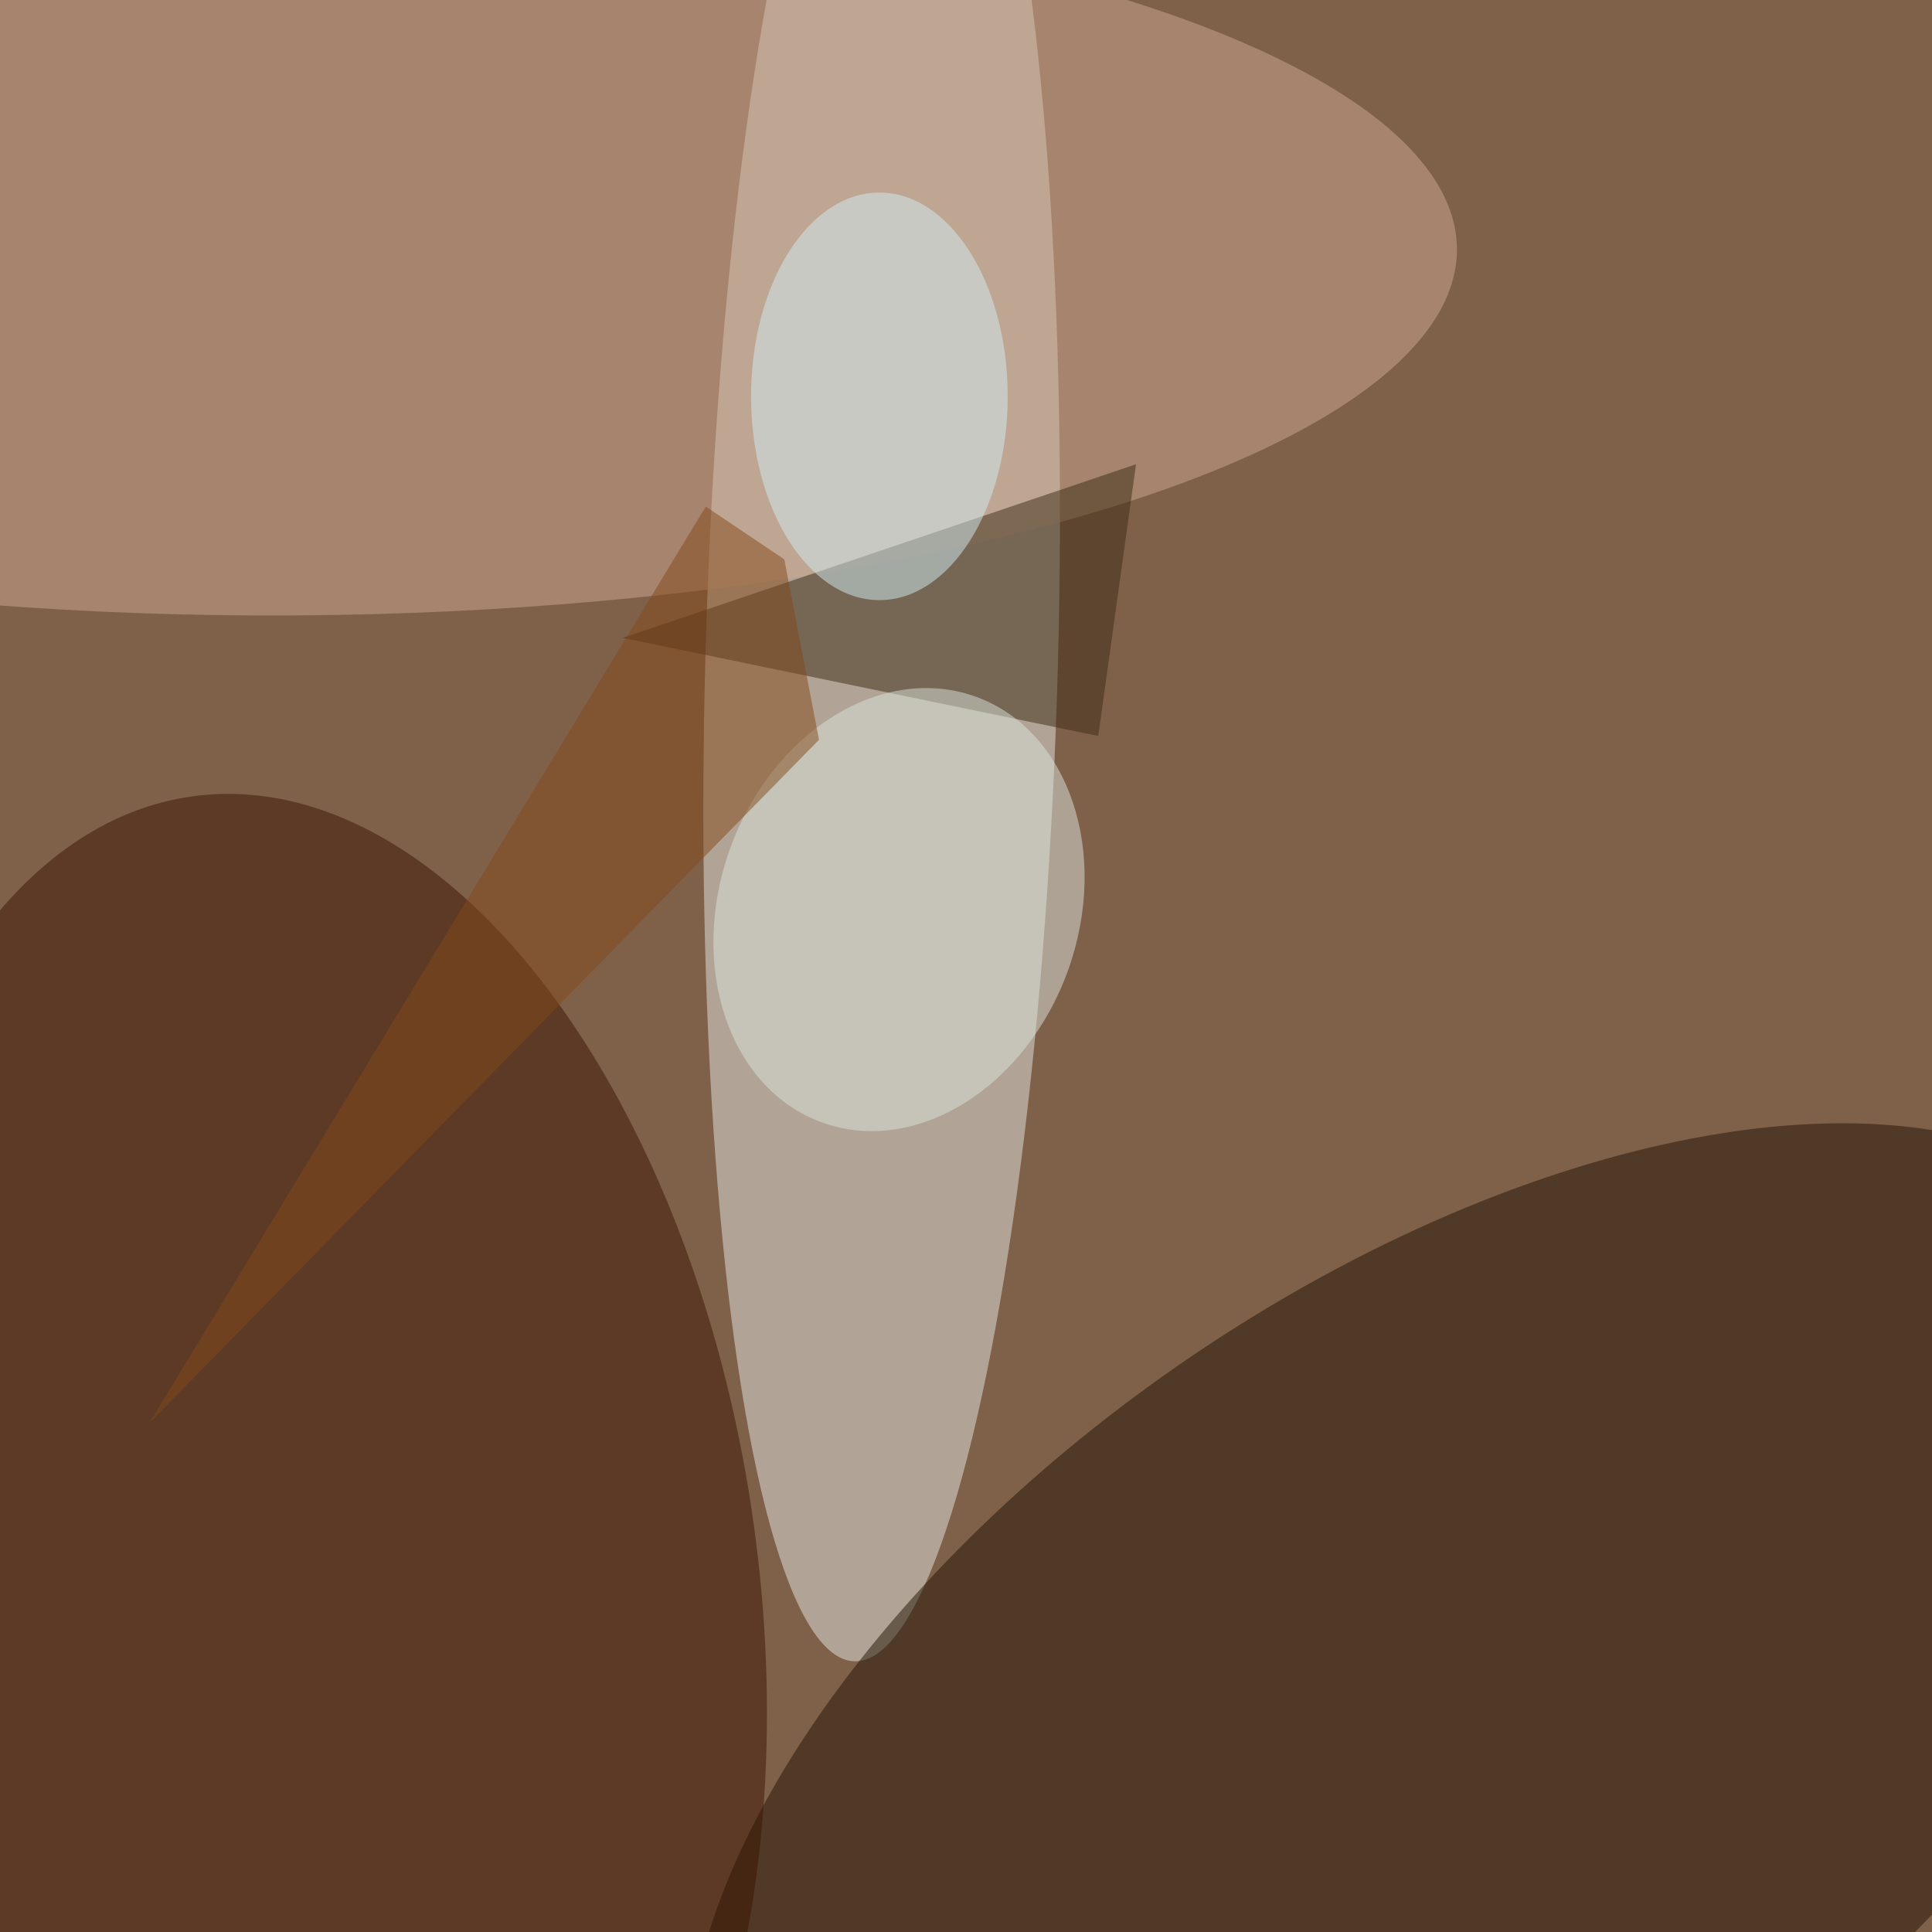 <svg xmlns="http://www.w3.org/2000/svg" viewBox="0 0 900 900"><filter id="b"><feGaussianBlur stdDeviation="12" /></filter><path fill="#7f614a" d="M0 0h900v900H0z"/><g filter="url(#b)" transform="translate(1.8 1.8) scale(3.516)" fill-opacity=".5"><ellipse fill="#e4e9e3" rx="1" ry="1" transform="matrix(3.611 -132.595 23.348 .636 116.3 87)"/><ellipse fill="#231303" rx="1" ry="1" transform="rotate(145.4 59.3 144.5) scale(113.762 60.277)"/><ellipse fill="#3c1500" rx="1" ry="1" transform="matrix(59.719 -8.393 14.699 104.592 39.6 209.6)"/><ellipse fill="#cea890" rx="1" ry="1" transform="matrix(-.258 -47.729 154.521 -.836 38 33.3)"/><path fill="#3c2a14" d="M82 84l68-23-5 36z"/><ellipse fill="#dde5dd" rx="1" ry="1" transform="matrix(10.158 -28.212 22.388 8.061 118.6 120)"/><ellipse fill="#d2ecf3" cx="116" cy="52" rx="17" ry="27"/><path fill="#84491b" d="M108 97.5l-4.6-23.9-10.4-7L19.3 188z"/></g></svg>